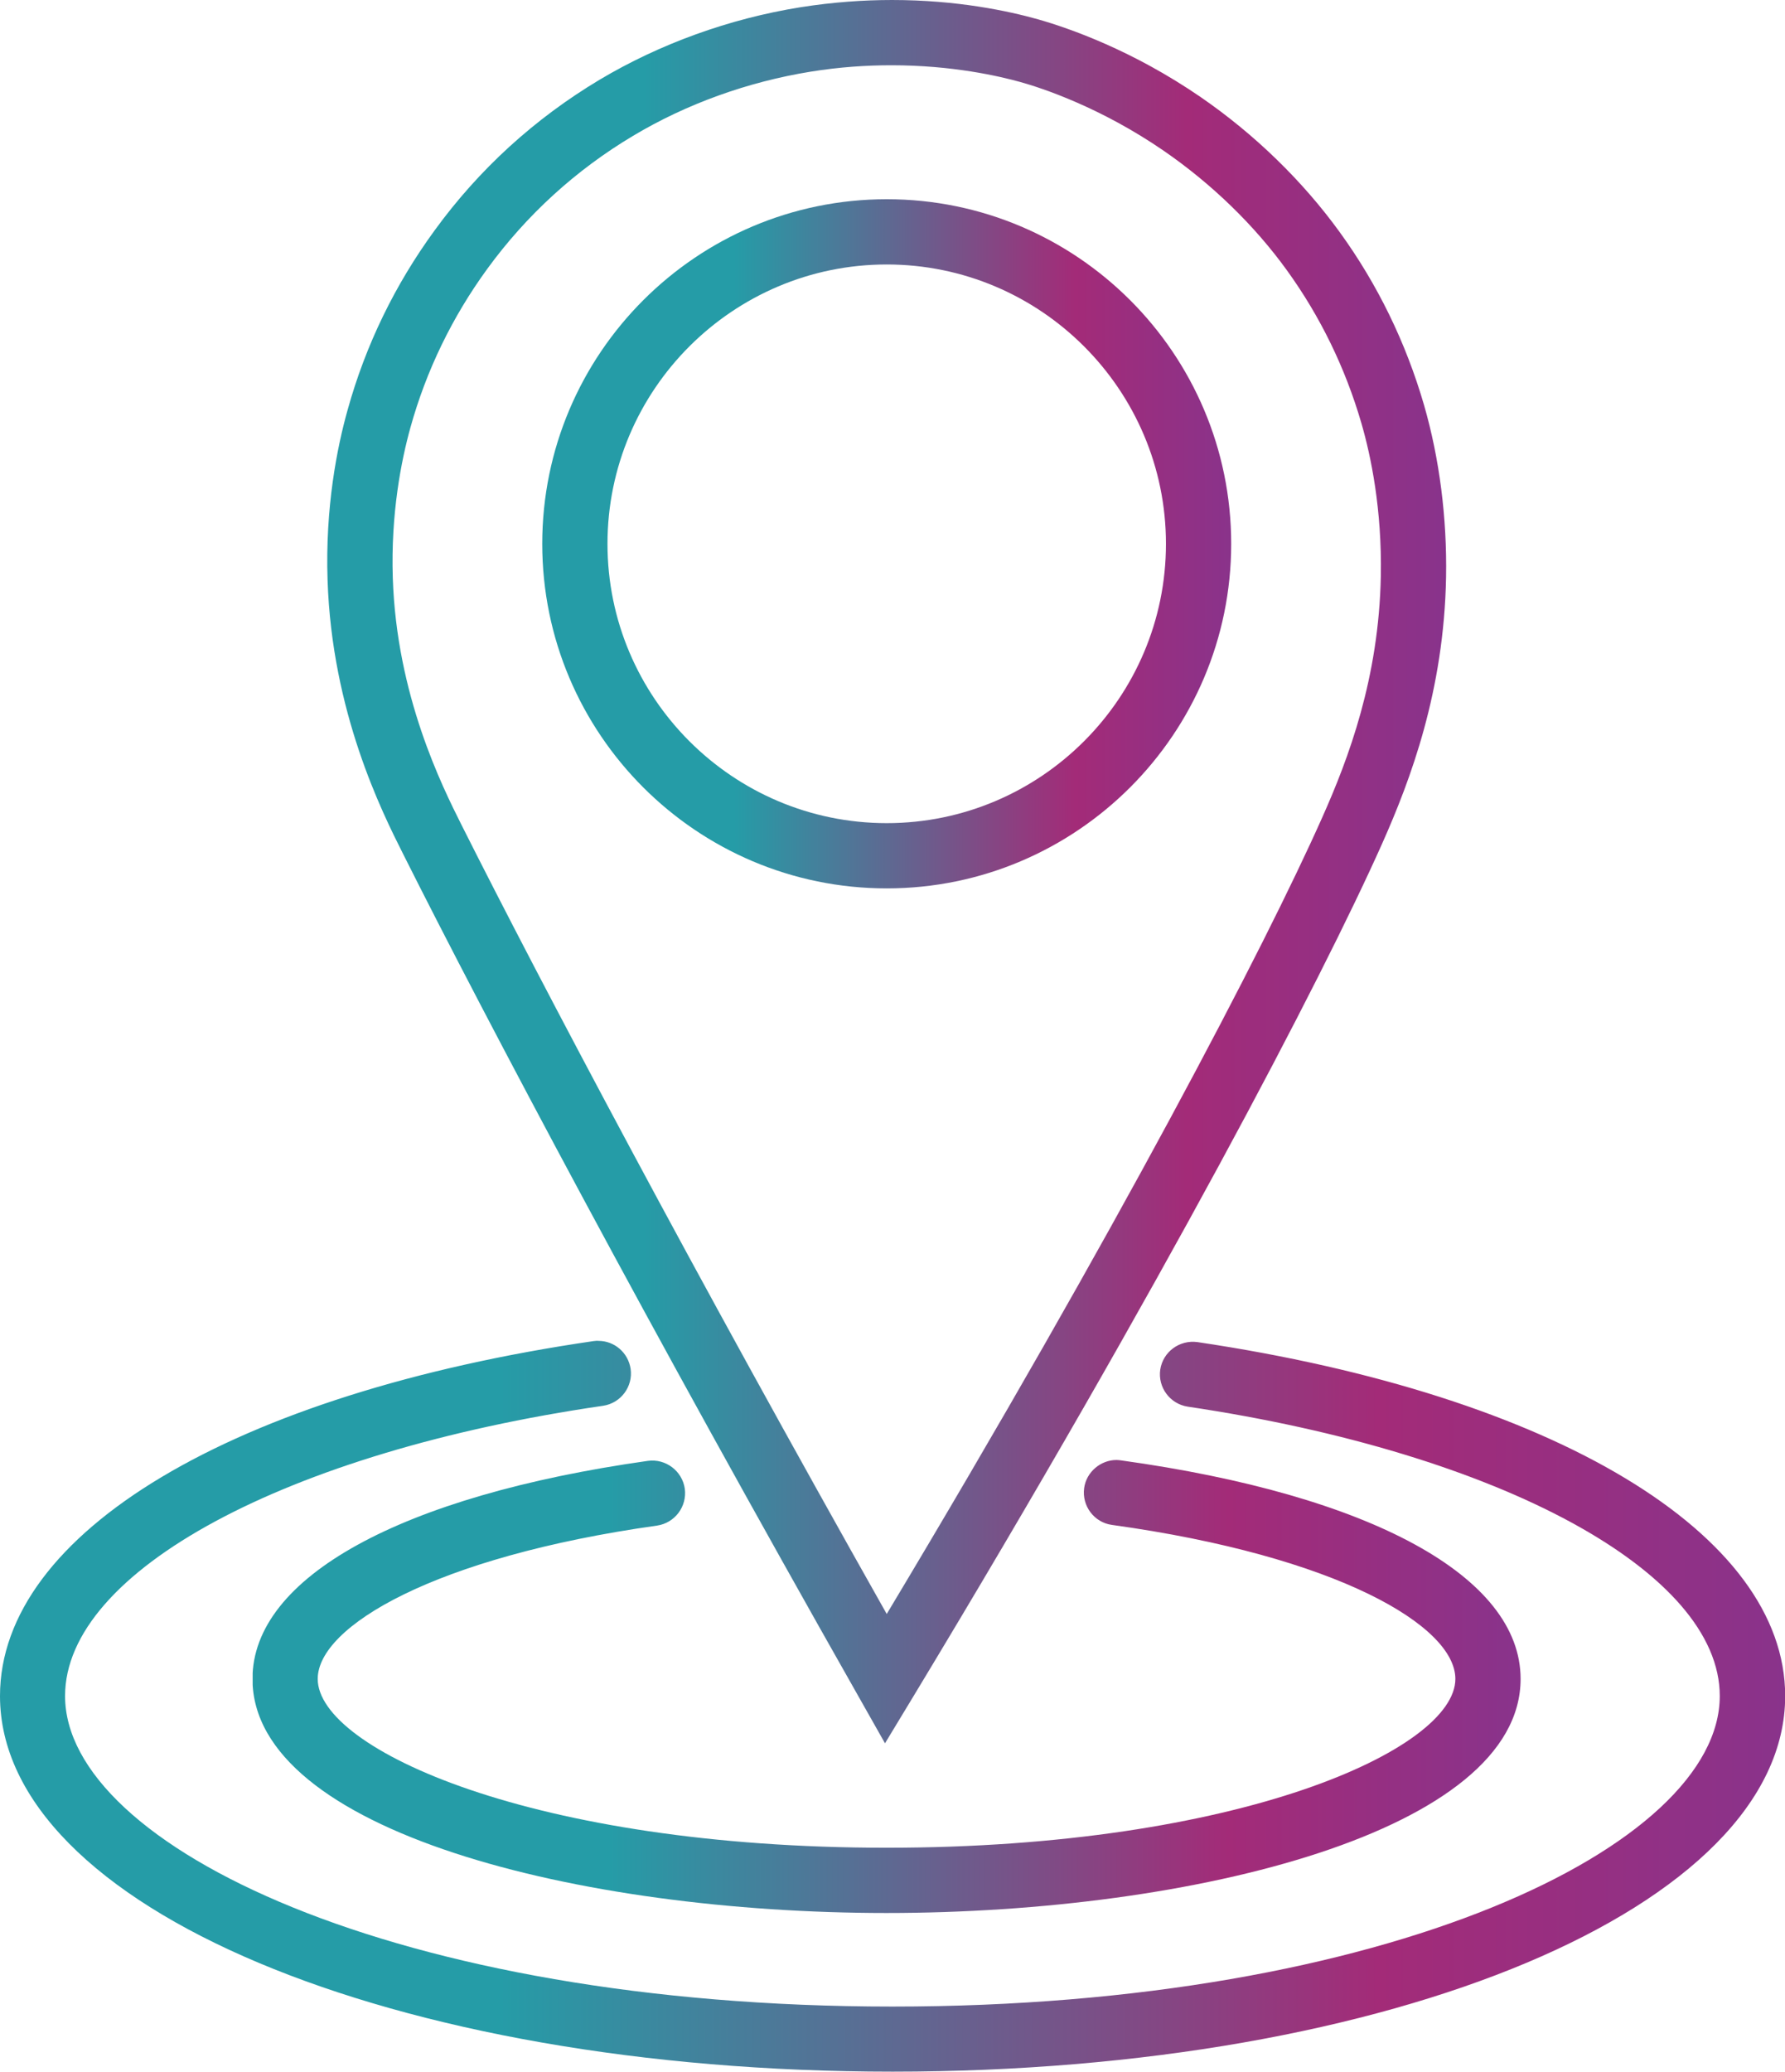 <svg enable-background="new 0 0 103.43 120" height="120" viewBox="0 0 103.43 120" width="103.43" xmlns="http://www.w3.org/2000/svg" xmlns:xlink="http://www.w3.org/1999/xlink"><clipPath id="a"><path d="m34.41 77.68c-20.9 3.04-34.41 11.11-34.41 20.56 0 12.2 22.72 21.76 51.72 21.76s51.72-9.56 51.72-21.76c0-9.38-13.37-17.43-34.06-20.5-1.03-.14-1.99.56-2.15 1.59-.15 1.03.56 1.99 1.59 2.15 18.15 2.7 30.83 9.59 30.83 16.76 0 8.69-19.26 17.99-47.94 17.99s-47.94-9.3-47.94-17.99c0-7.23 12.82-14.14 31.17-16.81 1.03-.15 1.75-1.11 1.6-2.14-.14-.94-.94-1.62-1.86-1.62-.08-.01-.18 0-.27.01"/></clipPath><linearGradient id="b"><stop offset="0" stop-color="#259ca7"/><stop offset=".009" stop-color="#259ca7"/><stop offset=".28" stop-color="#259ca7"/><stop offset=".771" stop-color="#a32b78"/><stop offset="1" stop-color="#89338b"/></linearGradient><linearGradient id="c" gradientTransform="matrix(104.1 0 0 -104.1 1875.253 13631.234)" gradientUnits="userSpaceOnUse" x1="-18.014" x2="-17.02" xlink:href="#b" y1="129.994" y2="129.994"/><clipPath id="d"><path d="m26.74 47.78c-1.12-2.24-3.76-7.49-3.98-14.3-.12-3.73.49-6.8 1.02-8.71.92-3.31 2.42-6.4 4.45-9.19 2.28-3.13 5.13-5.73 8.45-7.71 3.09-1.85 6.65-3.13 10.3-3.72 1.67-.27 3.24-.37 4.67-.37 3.54 0 6.24.63 7.47.97 1.29.36 4.67 1.48 8.32 3.99 2.77 1.91 5.24 4.3 7.13 6.92 1.93 2.67 3.38 5.65 4.31 8.84.56 1.92 1.2 5.01 1.13 8.86-.11 5.91-1.87 10.57-3.39 13.98-3.31 7.44-11.86 23.85-25.24 46.15-11.22-19.88-20.03-36.53-24.64-45.71m19.64-47.36c-4.12.66-8.15 2.12-11.64 4.2-3.76 2.25-6.98 5.18-9.56 8.73-2.3 3.15-4 6.65-5.04 10.4-.61 2.17-1.3 5.64-1.16 9.85.25 7.64 3.14 13.41 4.38 15.87 4.84 9.65 14.31 27.51 26.33 48.7l1.59 2.81 1.67-2.76c14.43-23.87 23.63-41.5 27.13-49.34 1.66-3.73 3.59-8.86 3.71-15.45.06-3.42-.38-6.87-1.28-9.98-1.05-3.61-2.69-6.98-4.88-10-2.15-2.97-4.93-5.67-8.05-7.82-3.96-2.72-7.61-3.99-9.43-4.51-1.71-.48-4.68-1.12-8.46-1.12-1.63 0-3.41.12-5.31.42"/></clipPath><linearGradient id="e" gradientTransform="matrix(65.255 0 0 -65.255 1195.117 8532.667)" gradientUnits="userSpaceOnUse" x1="-18.024" x2="-17.03" xlink:href="#b" y1="129.986" y2="129.986"/><clipPath id="f"><path d="m35.2 31.5c0-8.92 7.26-16.18 16.18-16.18s16.18 7.26 16.18 16.18-7.26 16.18-16.18 16.18-16.18-7.26-16.18-16.18m-3.78 0c0 11.01 8.95 19.96 19.96 19.96s19.96-8.96 19.96-19.96c0-11.01-8.95-19.96-19.96-19.96s-19.96 8.95-19.96 19.96"/></clipPath><linearGradient id="g" gradientTransform="matrix(40.177 0 0 -40.177 756.255 5253.43)" gradientUnits="userSpaceOnUse" x1="-18.041" x2="-17.047" xlink:href="#b" y1="129.974" y2="129.974"/><clipPath id="h"><path d="m62.82 86.2c-.14 1.03.58 1.99 1.61 2.13 13.07 1.81 19.9 5.86 19.9 8.92 0 4.08-12.54 9.78-32.96 9.78s-32.96-5.7-32.96-9.78c0-3.03 6.75-7.06 19.66-8.88 1.03-.15 1.75-1.1 1.61-2.14-.15-1.03-1.11-1.75-2.14-1.61-14.34 2.03-22.91 6.75-22.91 12.63 0 8.81 18.93 13.56 36.74 13.56s36.74-4.75 36.74-13.56c0-5.92-8.66-10.65-23.17-12.66-.08-.01-.17-.02-.25-.02-.9 0-1.74.68-1.87 1.63"/></clipPath><linearGradient id="i" gradientTransform="matrix(73.954 0 0 -73.954 1347.356 9711.081)" gradientUnits="userSpaceOnUse" x1="-18.021" x2="-17.027" xlink:href="#b" y1="129.992" y2="129.992"/><path clip-path="url(#a)" d="m0 77.6h103.43v42.4h-103.43z" fill="url(#c)"/><path clip-path="url(#d)" d="m18.84 0h65.01v100.99h-65.01z" fill="url(#e)"/><path clip-path="url(#f)" d="m31.42 11.54h39.92v39.92h-39.92z" fill="url(#g)"/><path clip-path="url(#h)" d="m14.64 84.48h73.48v26.33h-73.48z" fill="url(#i)"/></svg>